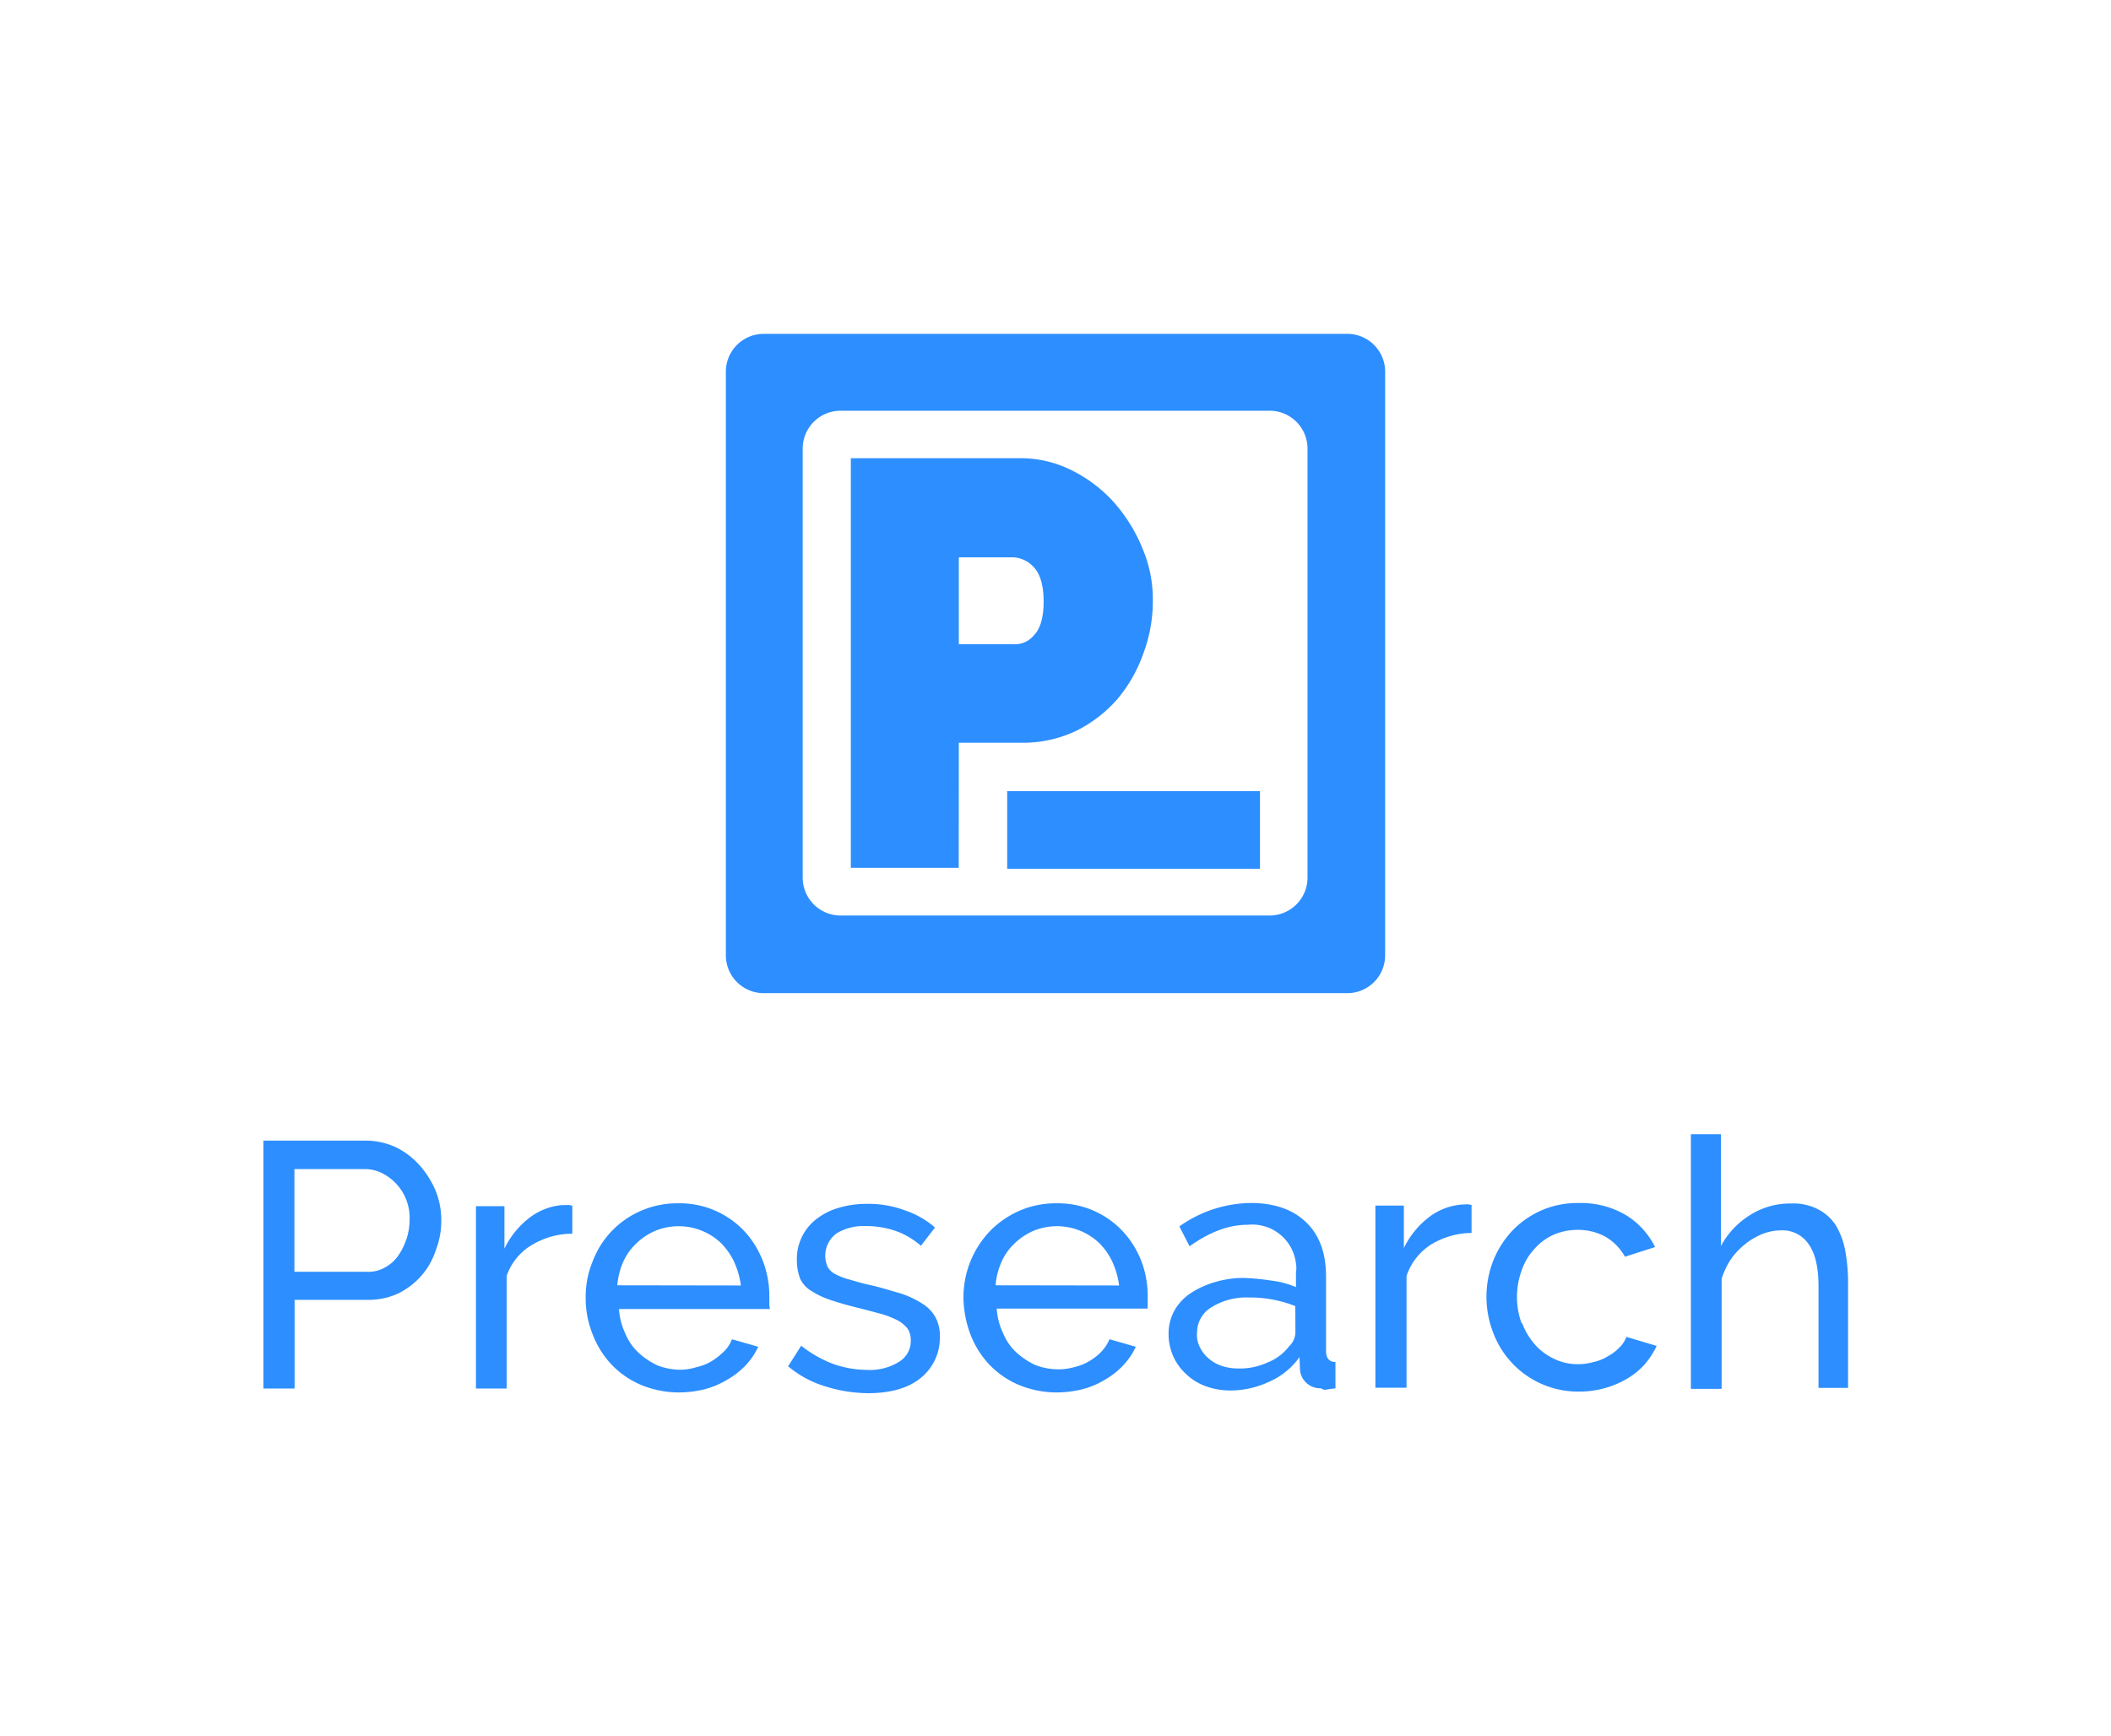 <svg id="Layer_1" data-name="Layer 1" xmlns="http://www.w3.org/2000/svg" viewBox="0 0 450 370"><defs><style>.cls-1{fill:none;opacity:0;}.cls-2{fill:#2d8eff;}</style></defs><title>presearch-logo-stacked-blue-transparent</title><rect id="clear-space" class="cls-1" width="450" height="370"/><path class="cls-2" d="M204.39,158.34h13.68a26.34,26.34,0,0,0,11.32-2.53,28.59,28.59,0,0,0,8.79-6.76,31.36,31.36,0,0,0,5.57-9.8,32,32,0,0,0,2-11.32,27.75,27.75,0,0,0-2.2-11,34,34,0,0,0-5.91-9.63,29.75,29.75,0,0,0-8.95-6.92,24.29,24.29,0,0,0-11.32-2.7h-36V185h23Zm0-39.53h11.66a6.29,6.29,0,0,1,4.22,2c1.35,1.35,2.2,3.72,2.2,7.43s-.85,5.91-2,7.1a5.23,5.23,0,0,1-3.89,2H204.39Z"/><path class="cls-2" d="M154.73,79.25v124.4a8.07,8.07,0,0,0,8.07,8.07H287.2a8.07,8.07,0,0,0,8.07-8.07V79.25a8.07,8.07,0,0,0-8.07-8.08H162.8A8.07,8.07,0,0,0,154.73,79.25ZM270.65,195.17H179.18a8.08,8.08,0,0,1-8.07-8.08V95.63a8.07,8.07,0,0,1,8.07-8.07h91.47a8.07,8.07,0,0,1,8.07,8.07v91.46A8.08,8.08,0,0,1,270.65,195.17Z"/><rect class="cls-2" x="214.7" y="168.65" width="53.89" height="16.55"/><path class="cls-2" d="M393.31,266.41a16.54,16.54,0,0,0-1.94-5.15,9.91,9.91,0,0,0-3.78-3.44,11.51,11.51,0,0,0-5.85-1.26,15.89,15.89,0,0,0-8.59,2.41,17.56,17.56,0,0,0-6.3,6.64V241.79h-6.41v54.29H367V272.6a16.84,16.84,0,0,1,1.95-4.13,15.74,15.74,0,0,1,3-3.2,14.77,14.77,0,0,1,3.67-2.18,11.21,11.21,0,0,1,3.89-.8,6.74,6.74,0,0,1,6.07,3q2.07,2.91,2.07,8.93v21.65h6.3v-23A38.58,38.58,0,0,0,393.31,266.41Z"/><path class="cls-2" d="M196.54,277.87a19.38,19.38,0,0,0-4.7-2.18c-2-.57-4.12-1.26-6.76-1.83-1.6-.35-3-.81-4.23-1.15a13,13,0,0,1-2.87-1.14,3.66,3.66,0,0,1-1.6-1.61,5.87,5.87,0,0,1,2.06-7.1,11.18,11.18,0,0,1,6.07-1.49,19.53,19.53,0,0,1,6.3,1,16.48,16.48,0,0,1,5.5,3.21l3-3.9a18.81,18.81,0,0,0-6.42-3.66,22.08,22.08,0,0,0-8.13-1.38,20.27,20.27,0,0,0-5.84.81,13.9,13.9,0,0,0-4.7,2.29,10.7,10.7,0,0,0-4.35,8.93,11.12,11.12,0,0,0,.69,3.9,6,6,0,0,0,2.4,2.63,17.21,17.21,0,0,0,4.13,1.95c1.71.57,3.66,1.14,6.07,1.72,1.83.45,3.43.91,4.81,1.26a21.32,21.32,0,0,1,3.43,1.37,7.33,7.33,0,0,1,2.06,1.72,4.49,4.49,0,0,1,.69,2.4,5.21,5.21,0,0,1-2.52,4.7,11.74,11.74,0,0,1-6.76,1.72,22.28,22.28,0,0,1-7.21-1.26,25.3,25.3,0,0,1-6.87-3.9L168,291.26a22.24,22.24,0,0,0,7.79,4.24A31.13,31.13,0,0,0,185,297c4.7,0,8.47-1,11.22-3.2a11,11,0,0,0,4.13-8.82,8.38,8.38,0,0,0-.92-4.13A7.9,7.9,0,0,0,196.54,277.87Z"/><path class="cls-2" d="M311.53,256.79a13.27,13.27,0,0,0-7,2.75,18.24,18.24,0,0,0-5.27,6.53V257h-6.07v38.83h6.64V272a12.77,12.77,0,0,1,5.15-6.64,16.8,16.8,0,0,1,8.71-2.52v-6c-.34,0-.57-.11-.92-.11Z"/><path class="cls-2" d="M282.67,287.94v-15.8c0-4.93-1.37-8.82-4.24-11.57s-6.76-4.12-11.91-4.12a26.83,26.83,0,0,0-15.12,5l2.18,4.23c4.35-3.09,8.36-4.58,12.37-4.58a9.39,9.39,0,0,1,10.31,8.25,5.79,5.79,0,0,1,0,1.95v3.09a19.06,19.06,0,0,0-5.16-1.38,50.58,50.58,0,0,0-5.72-.57,20.84,20.84,0,0,0-6.53.92,19.22,19.22,0,0,0-5.16,2.4,10.94,10.94,0,0,0-3.43,3.78,10.17,10.17,0,0,0-1.15,4.81,11.66,11.66,0,0,0,1,4.81,11.45,11.45,0,0,0,2.75,3.78A11.69,11.69,0,0,0,257,295.5a14.93,14.93,0,0,0,5,.92,19.49,19.49,0,0,0,8.48-1.83,15.65,15.65,0,0,0,6.53-5.27l.11,2.75a4.25,4.25,0,0,0,1.38,2.75,4.31,4.31,0,0,0,3.09,1.14,1.48,1.48,0,0,0,1.37.23l1.72-.23v-5.61C283.36,290.35,282.67,289.55,282.67,287.94Zm-6.53-3.78a4.26,4.26,0,0,1-1.37,2.87,10.5,10.5,0,0,1-4.59,3.43,14,14,0,0,1-6.52,1.26,10.82,10.82,0,0,1-3.33-.57,8.27,8.27,0,0,1-2.74-1.6,7.41,7.41,0,0,1-1.84-2.41,5.57,5.57,0,0,1-.57-3.09,6.24,6.24,0,0,1,3.09-5.38,14.07,14.07,0,0,1,8-2.07,25.93,25.93,0,0,1,9.85,1.84Z"/><path class="cls-2" d="M345.21,287.26a9.77,9.77,0,0,1-2.41,1.83,9.31,9.31,0,0,1-3.09,1.26,12,12,0,0,1-3.44.46,11.25,11.25,0,0,1-5-1.15,12.31,12.31,0,0,1-4.12-3.09,14.83,14.83,0,0,1-2.75-4.7v.35a16.45,16.45,0,0,1,0-11.46,12.64,12.64,0,0,1,2.75-4.58,12,12,0,0,1,4.12-3,13,13,0,0,1,5-1,12.12,12.12,0,0,1,6,1.49,11.17,11.17,0,0,1,4.12,4.24l6.42-2.06a16.61,16.61,0,0,0-6.3-6.87,18.94,18.94,0,0,0-10-2.52,19.23,19.23,0,0,0-8,1.6,19.57,19.57,0,0,0-6.18,4.35,20.34,20.34,0,0,0-4,6.3,21.16,21.16,0,0,0,0,15.46,19.31,19.31,0,0,0,18.21,12.49,20.15,20.15,0,0,0,10.31-2.75,15.93,15.93,0,0,0,3.78-3.09,17.59,17.59,0,0,0,2.52-3.9L346.7,285A6.35,6.35,0,0,1,345.21,287.26Z"/><path class="cls-2" d="M239.37,262.52a18.85,18.85,0,0,0-14.08-6,19.39,19.39,0,0,0-8,1.6,20,20,0,0,0-6.3,4.36,20.46,20.46,0,0,0-5.61,14.2,22.86,22.86,0,0,0,1.49,7.79,19.59,19.59,0,0,0,4,6.41,18.9,18.9,0,0,0,6.3,4.35,21.14,21.14,0,0,0,8,1.61,23.41,23.41,0,0,0,5.61-.69,17.94,17.94,0,0,0,4.82-2.06,16.64,16.64,0,0,0,3.89-3.09,14.56,14.56,0,0,0,2.63-3.9l-5.61-1.6a8.63,8.63,0,0,1-1.72,2.63,11.58,11.58,0,0,1-2.63,2.06,10.79,10.79,0,0,1-3.21,1.26,11.57,11.57,0,0,1-3.43.46,13.78,13.78,0,0,1-4.81-.91,16.21,16.21,0,0,1-4-2.64,11.64,11.64,0,0,1-2.87-4.12,14.34,14.34,0,0,1-1.37-5.27h32.18v-2.75a20.76,20.76,0,0,0-1.37-7.44A20,20,0,0,0,239.37,262.52ZM212.23,274a15.31,15.31,0,0,1,1.26-5,12.35,12.35,0,0,1,2.86-4,13.53,13.53,0,0,1,4-2.63,13.12,13.12,0,0,1,13.86,2.52,13.91,13.91,0,0,1,2.86,4,17.21,17.21,0,0,1,1.49,5.15Z"/><path class="cls-2" d="M89.56,248.54a16.92,16.92,0,0,0-5-3.89,15.44,15.44,0,0,0-6.41-1.49h-22V296h6.65v-18.9h15.8a14.91,14.91,0,0,0,6.3-1.37,15.85,15.85,0,0,0,4.93-3.78,15.51,15.51,0,0,0,3.09-5.5,17.06,17.06,0,0,0,1.15-6.3,16.89,16.89,0,0,0-1.15-6.18A20.25,20.25,0,0,0,89.56,248.54Zm-3,15.81a13.12,13.12,0,0,1-1.83,3.55,8.25,8.25,0,0,1-2.86,2.4,7,7,0,0,1-3.78.81H62.76V249.23H77.65a8.14,8.14,0,0,1,3.66.8,10.64,10.64,0,0,1,6,10.08A13.13,13.13,0,0,1,86.58,264.35Z"/><path class="cls-2" d="M119.8,256.9a13.3,13.3,0,0,0-7,2.75,18.24,18.24,0,0,0-5.27,6.53v-9.05h-6.07V296H108V272a12.34,12.34,0,0,1,5.27-6.53A16.74,16.74,0,0,1,122,263v-6c-.34,0-.57-.12-.91-.12Z"/><path class="cls-2" d="M164,277.75v-1.49a20.77,20.77,0,0,0-1.38-7.44,19.81,19.81,0,0,0-3.89-6.3,18.87,18.87,0,0,0-14.09-6,19.39,19.39,0,0,0-8,1.6,19,19,0,0,0-10.3,10.77,19.69,19.69,0,0,0-1.49,7.79,20.5,20.5,0,0,0,1.49,7.79,19.59,19.59,0,0,0,4,6.41,18.9,18.9,0,0,0,6.3,4.35,21.14,21.14,0,0,0,8,1.61,23.41,23.41,0,0,0,5.61-.69,17.94,17.94,0,0,0,4.82-2.06A16.64,16.64,0,0,0,159,291a14.56,14.56,0,0,0,2.63-3.9l-5.61-1.6a6.88,6.88,0,0,1-1.72,2.63,15,15,0,0,1-2.63,2.06,10.79,10.79,0,0,1-3.21,1.26A11.57,11.57,0,0,1,145,292a13.78,13.78,0,0,1-4.81-.91,16.21,16.21,0,0,1-4-2.64,11.64,11.64,0,0,1-2.87-4.12,14.34,14.34,0,0,1-1.37-5.27h32.18A4.89,4.89,0,0,1,164,277.75ZM131.59,274a15.82,15.82,0,0,1,1.26-5,12.38,12.38,0,0,1,2.87-4,13.4,13.4,0,0,1,4-2.63,13.13,13.13,0,0,1,13.86,2.52,14.3,14.3,0,0,1,2.86,4,17.51,17.51,0,0,1,1.49,5.15Z"/></svg>